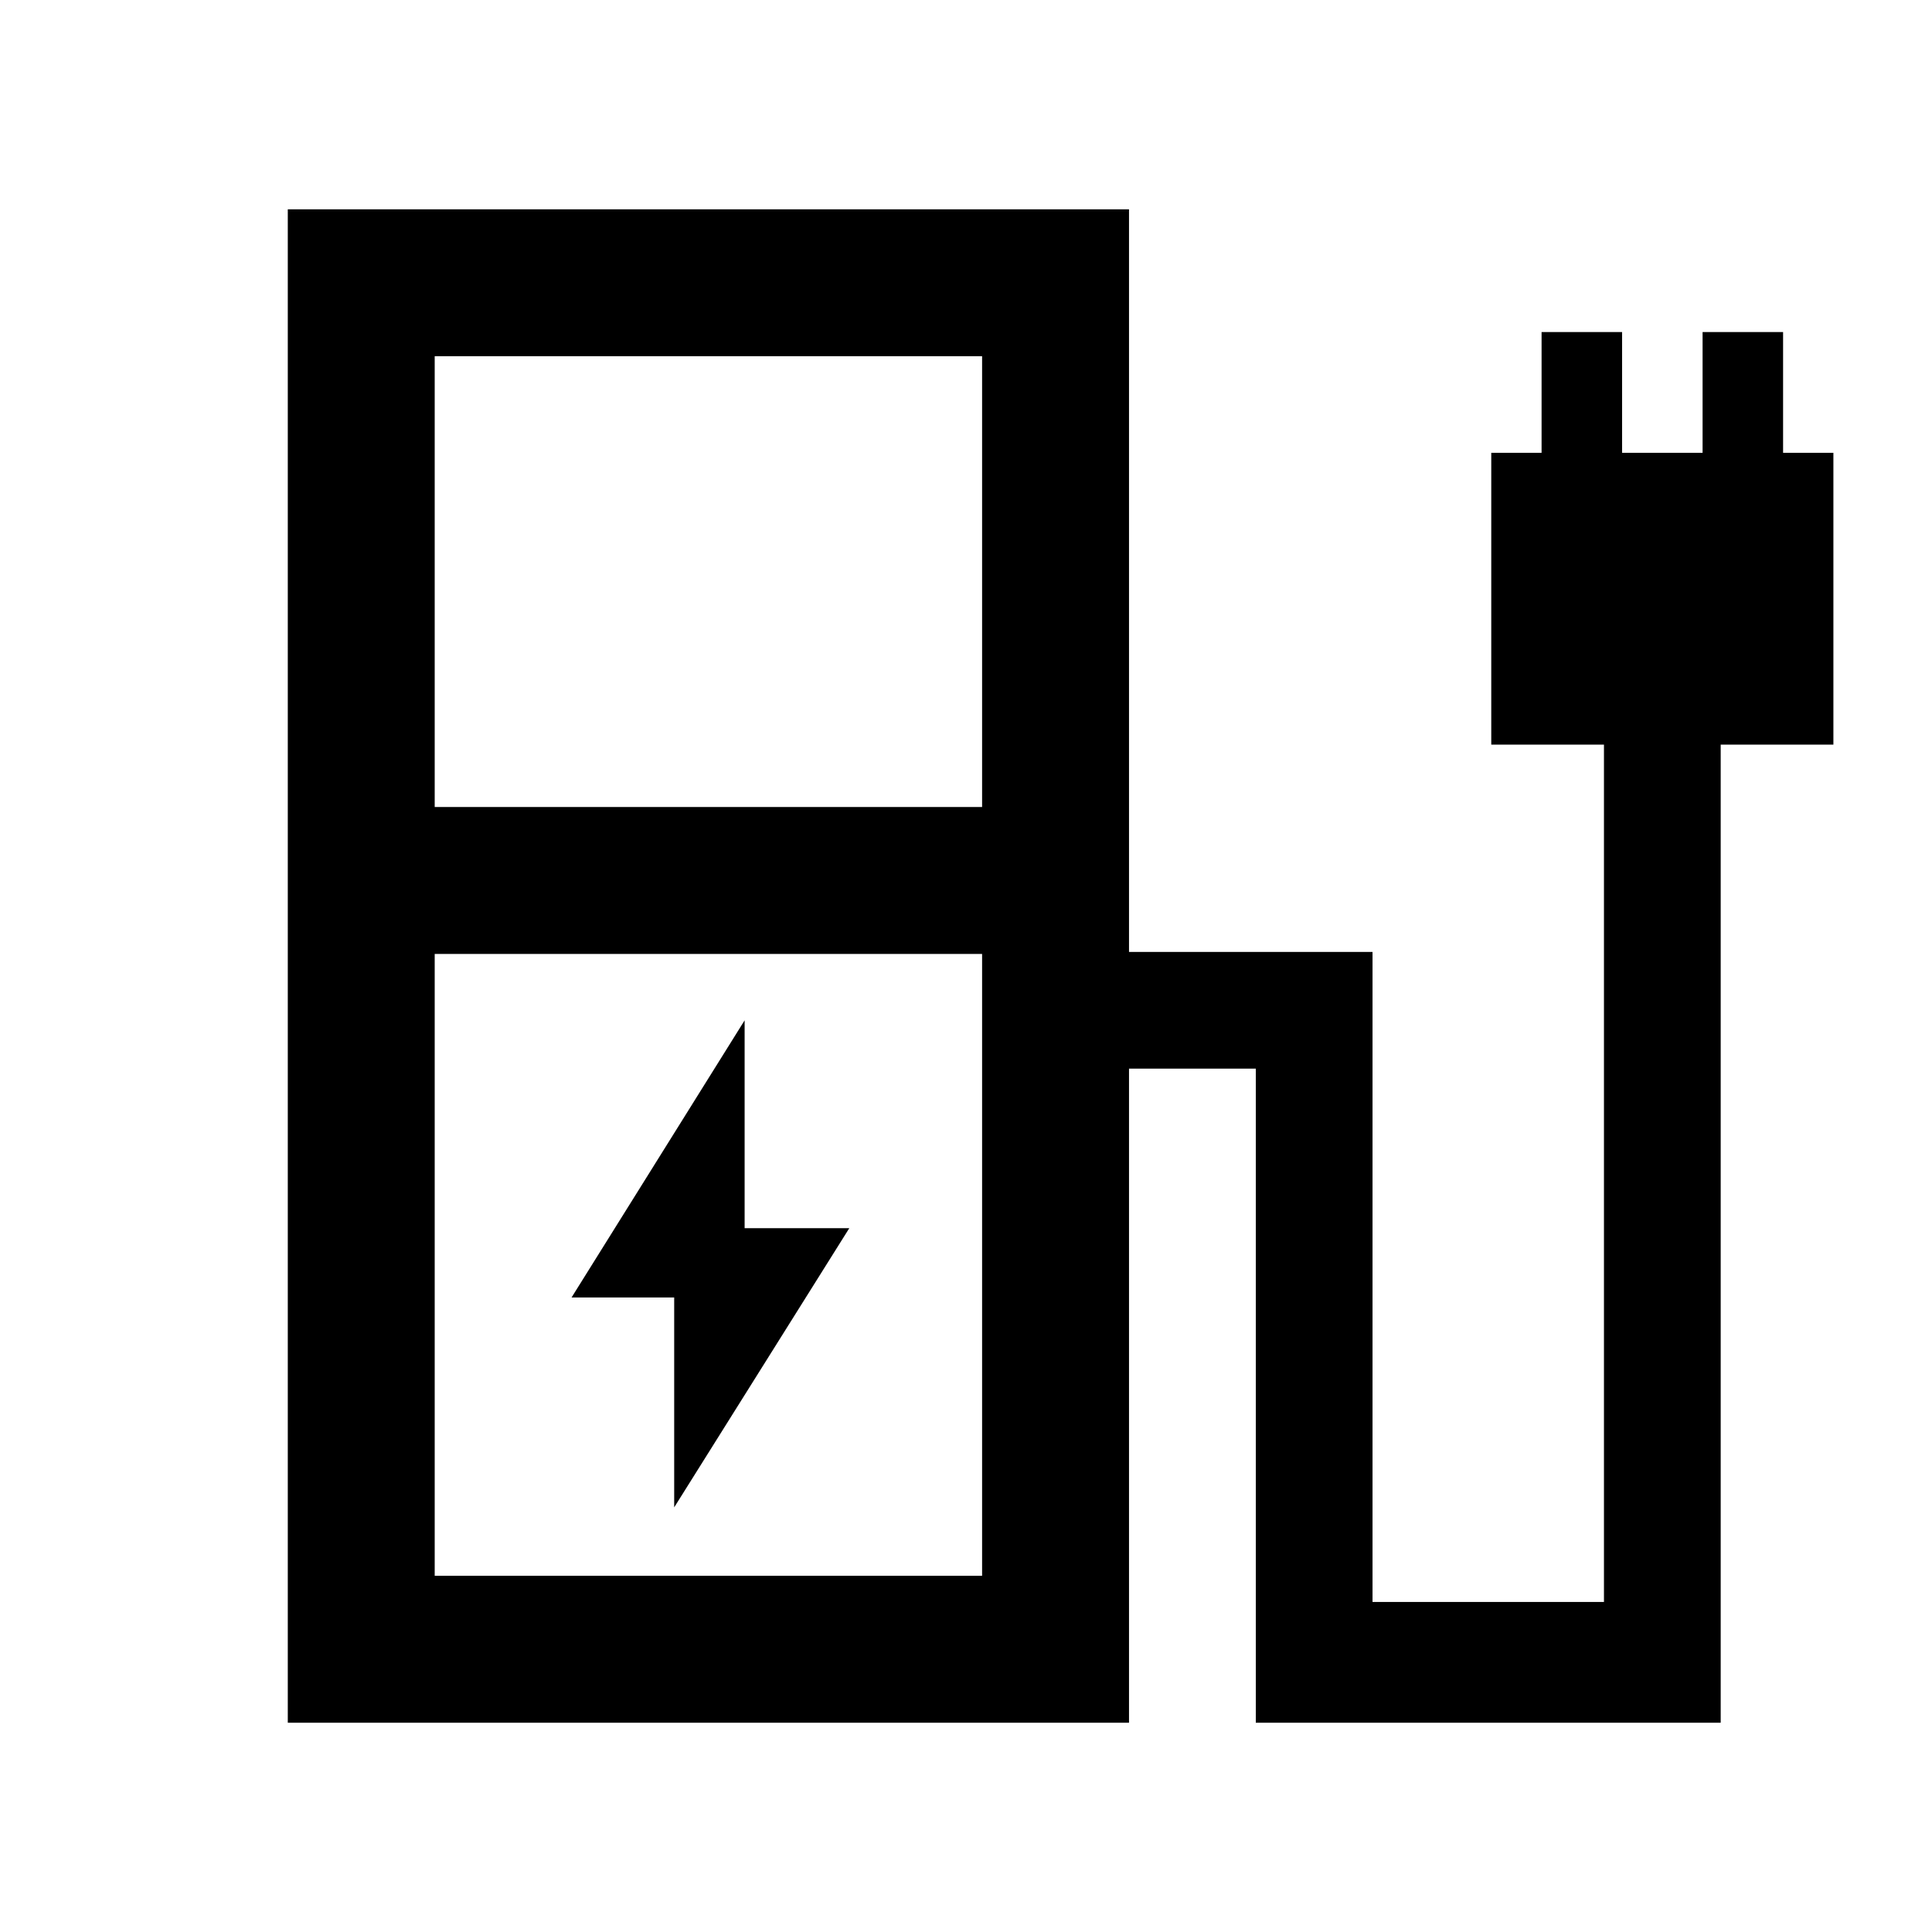 <svg xmlns="http://www.w3.org/2000/svg" height="48" viewBox="0 -960 960 960" width="48"><path d="M216-559h272v-224H216v224Zm0 382h272v-309H216v309Zm-73 73v-752h418v369h121v323h115v-426h-56v-145h25v-60h40v60h40v-60h40v60h25v145h-56v486H624v-325h-63v325H143Zm345-73H216h272Zm-153-34 87-138.71h-52V-453l-86 137.71h51V-211Z"/></svg>